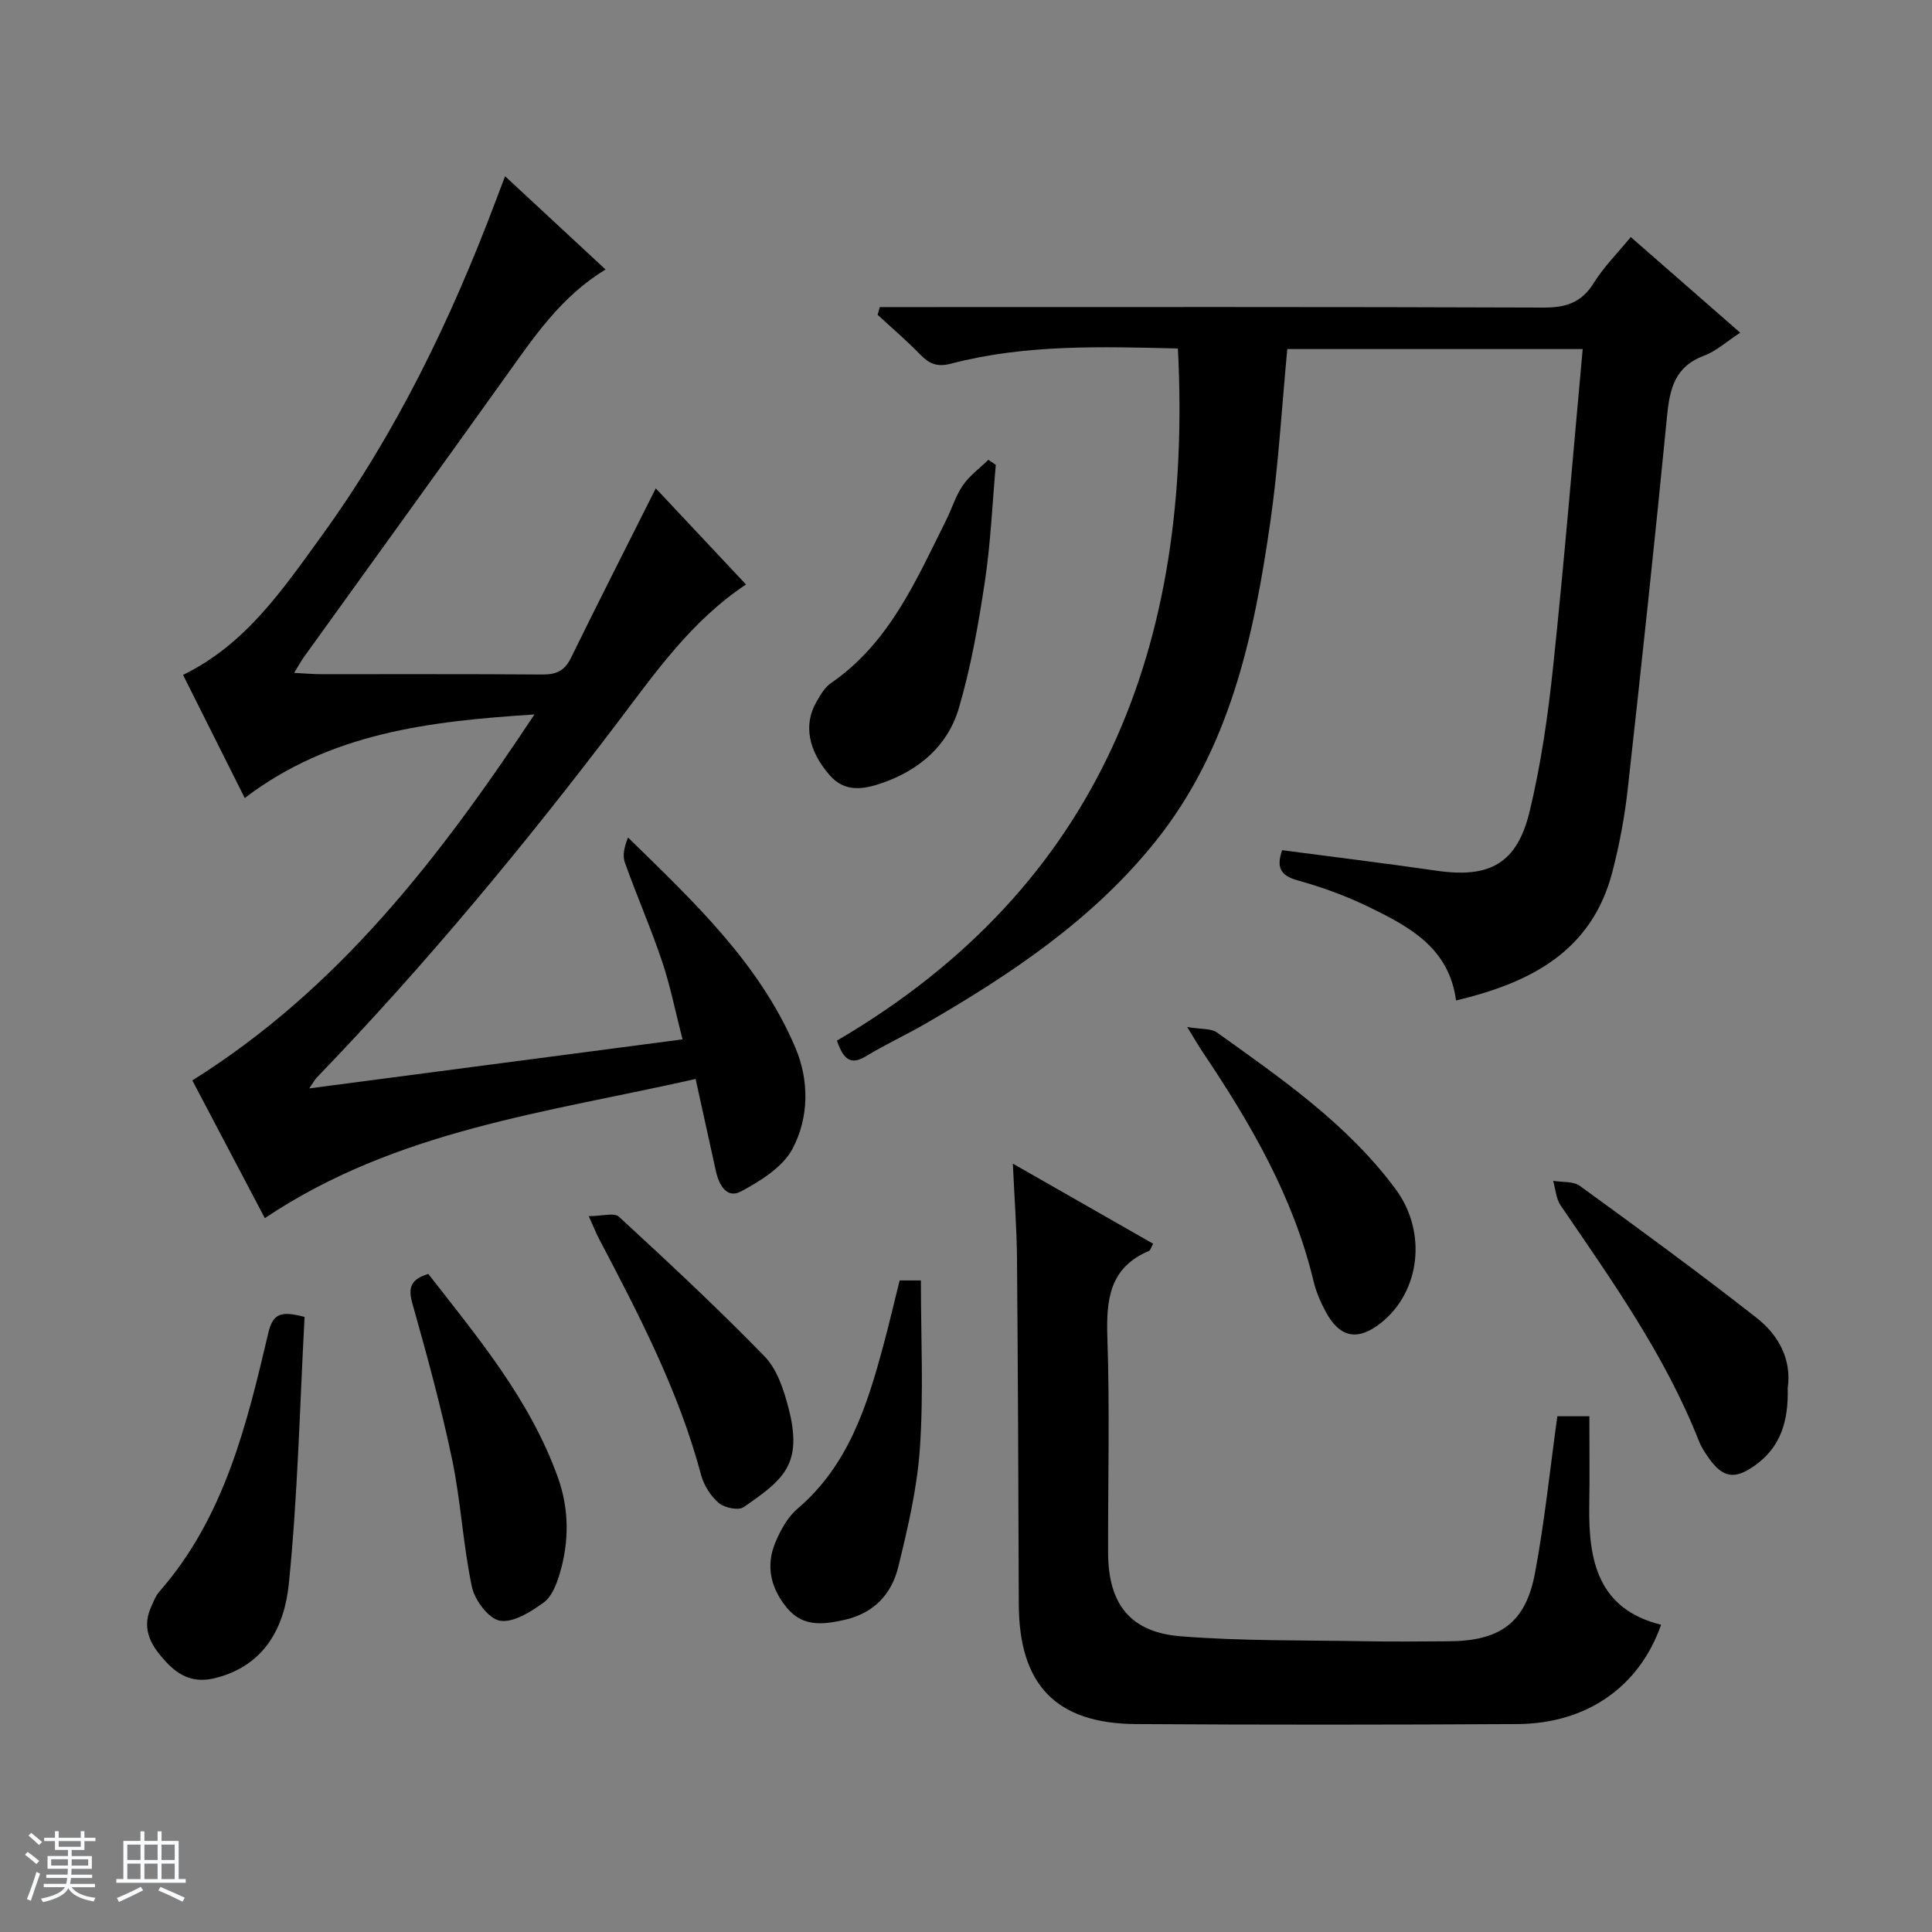 <svg enable-background="new 0 0 400 400" viewBox="0 0 400 400" xmlns="http://www.w3.org/2000/svg"><rect x="0" y="0" width="400" height="400" fill="#808080" stroke="none"/><path d="m5.17 384 .56-.58c.85.61 1.65 1.24 2.4 1.87l-.59.64c-.84-.73-1.63-1.38-2.37-1.93m1.22 9.53-.82-.34c.71-1.76 1.37-3.64 1.98-5.63.24.13.5.25.76.36-.6 1.67-1.24 3.54-1.92 5.61m-.5-13.5.57-.54c.56.44 1.31 1.06 2.26 1.87l-.64.64c-.68-.66-1.41-1.32-2.19-1.97m3.25.46h2.24v-1.36h.77v1.36h4.57v-1.36h.76v1.36h2.28v.69h-2.28v1.84h-2.64v1.26h4.18v2.64h-4.21c0 .45-.02.86-.05 1.21h4.32v.69h-4.38c-.04.34-.1.75-.19 1.22h5.15v.69h-4.82c.87 1.19 2.51 1.92 4.93 2.19-.17.31-.3.57-.37.76-2.77-.49-4.52-1.41-5.26-2.76-.56 1.26-2.3 2.23-5.24 2.9-.12-.24-.26-.48-.43-.72 2.73-.55 4.38-1.34 4.96-2.38h-4.38v-.69h4.65c.1-.38.17-.79.21-1.22h-4.32v-.69h4.4c.03-.34.05-.75.05-1.21h-4.2v-2.64h4.23v-1.26h-2.69v-1.84h-2.24zm1.46 4.46v1.29h3.45c.01-.4.02-.57.01-.53v-.32-.45h-3.46zm1.55-2.59h4.57v-1.19h-4.57zm6.11 2.59h-3.42v.77c-.01.19-.01.37-.02.53h3.44z" fill="#fafbfc"/><path d="m32.63 379.16h.82v1.98h3.54v7.89h1.46v.78h-14.37v-.78h1.46v-7.89h3.54v-1.98h.82v1.98h2.73zm-3.49 11.48.5.73c-1.61.82-3.28 1.63-5 2.41-.13-.27-.28-.55-.44-.82 1.75-.72 3.4-1.49 4.94-2.32m-2.78-5.55h2.73v-3.18h-2.73zm0 3.95h2.73v-3.2h-2.73zm3.54-3.95h2.73v-3.18h-2.73zm0 3.95h2.73v-3.2h-2.73zm7.89 4.68c-1.84-.92-3.51-1.7-5.02-2.32l.45-.73c1.89.8 3.57 1.55 5.04 2.23zm-1.62-11.81h-2.73v3.18h2.73zm-2.73 7.13h2.73v-3.2h-2.73v3.19z" fill="#fafbfc"/><g fill="#000001"><path d="m144.02 223.39c-30.82 6.97-61.93 10.56-89.19 28.81-5.03-9.56-10.09-19.16-15.01-28.51 30.21-18.93 51.09-45.95 70.83-75.77-21.91 1.41-42.3 3.83-59.98 17.3-4.41-8.81-8.56-17.1-12.77-25.49 12.99-6.33 20.67-17.73 28.65-28.73 15.44-21.28 26.78-44.74 36.03-69.27.58-1.55 1.17-3.09 1.99-5.24 7 6.5 13.76 12.77 20.81 19.31-9.26 5.59-14.87 14.04-20.77 22.28-13.83 19.35-27.78 38.62-41.67 57.93-.64.89-1.16 1.86-2.04 3.3 2.18.11 3.79.27 5.4.27 15.33.02 30.66-.05 45.99.07 2.84.02 4.6-.75 5.9-3.4 5.69-11.61 11.56-23.13 17.58-35.14 6.05 6.45 12.32 13.12 18.68 19.9-11.26 7.5-18.64 18.07-26.32 28.21-19.53 25.77-40.12 50.62-62.57 73.9-.32.34-.54.77-1.54 2.22 26.07-3.43 51.23-6.73 77.29-10.15-1.48-5.74-2.52-11.05-4.23-16.14-2.33-6.92-5.27-13.63-7.72-20.51-.52-1.47-.08-3.29.67-5.14 13.55 13.25 27.23 26.03 34.66 43.55 2.87 6.77 2.8 14.45-.59 20.86-2.02 3.82-6.63 6.69-10.68 8.86-3 1.6-4.6-1.42-5.22-4.29-1.31-5.99-2.63-11.97-4.18-18.99z"/><path d="m173.28 215.45c54.72-32.03 73.73-82.15 70.59-143.3-15.67-.37-31.47-.91-46.93 3.13-2.96.78-4.56.03-6.46-1.92-2.78-2.86-5.83-5.46-8.77-8.18.14-.53.29-1.07.43-1.6h5.46c44 0 87.99-.07 131.99.1 4.63.02 7.85-1.03 10.37-5.08 2.08-3.34 4.94-6.19 7.67-9.52 7.55 6.6 14.9 13.02 22.66 19.8-2.81 1.83-4.96 3.82-7.49 4.76-5.96 2.21-7.09 6.73-7.64 12.37-2.52 25.79-5.29 51.57-8.15 77.32-.64 5.76-1.72 11.53-3.17 17.14-4.29 16.59-17.07 23.01-32.38 26.67-1.44-10.91-9.66-15.26-17.93-19.3-4.74-2.32-9.79-4.16-14.88-5.57-3.76-1.04-4.35-2.88-3.2-6.25 10.74 1.42 21.41 2.72 32.05 4.26 10.89 1.57 16.59-1.46 19.2-12.3 2.36-9.81 3.8-19.9 4.86-29.95 2.3-21.78 4.09-43.61 6.12-65.76-20.72 0-40.94 0-61.16 0-1.15 12.1-1.82 24.04-3.52 35.84-3.4 23.66-8.37 46.94-23.86 66.21-12.94 16.1-29.83 27.39-47.49 37.6-4.03 2.33-8.27 4.29-12.25 6.69-2.84 1.74-4.59 1.36-6.12-3.16z"/><path d="m322.43 293.22h6.63c0 6.29.08 12.38-.02 18.47-.19 11.4 1.8 21.46 14.87 24.7-4.51 12.87-15.42 20.48-29.77 20.56-26.32.15-52.65.17-78.97 0-16.57-.11-24.18-8.15-24.24-24.82-.08-23.82-.17-47.64-.37-71.46-.05-6.23-.53-12.46-.86-19.75 10.31 5.88 19.61 11.2 29.04 16.58-.4.72-.53 1.35-.87 1.49-8.18 3.47-8.86 10.09-8.6 17.94.5 14.81.12 29.65.15 44.48.02 10.64 4.52 16.54 15.08 17.37 12.58 1 25.26.79 37.89 1.02 5.83.11 11.66.04 17.49.01 10.7-.04 16.01-3.83 17.93-14.16 1.98-10.57 3.08-21.31 4.62-32.43z"/><path d="m63.06 272.65c-.99 18.3-1.4 36.85-3.26 55.25-.89 8.8-4.86 16.89-15.17 19.51-4.44 1.13-7.47-.37-10.19-3.27-2.91-3.11-5.21-6.57-3.27-11.16.52-1.22 1.02-2.54 1.87-3.51 13.41-15.33 18.02-34.41 22.5-53.45.97-4.19 2.72-4.61 7.52-3.37z"/><path d="m206.17 96.24c-.72 8.05-1.06 16.16-2.26 24.14-1.33 8.83-2.88 17.71-5.4 26.26-2.27 7.71-8.13 12.77-15.81 15.45-3.94 1.38-7.81 2.02-10.98-1.65-4.39-5.08-5.38-10.43-2.71-15.08.82-1.43 1.72-3.03 3.02-3.92 12.13-8.34 17.65-21.31 23.88-33.79 1.19-2.38 1.96-5.03 3.45-7.18 1.39-2.01 3.49-3.53 5.27-5.27.51.35 1.03.69 1.54 1.04z"/><path d="m370.13 287.36c.16 6.65-1.32 12.17-6.81 16.06-4.13 2.93-6.59 2.64-9.57-1.59-.76-1.08-1.51-2.22-1.99-3.44-7-17.77-17.99-33.19-28.65-48.82-.95-1.4-1.05-3.38-1.55-5.09 1.87.32 4.16.05 5.54 1.05 12.32 8.95 24.62 17.94 36.6 27.33 4.55 3.56 7.27 8.62 6.43 14.5z"/><path d="m88.68 263.76c10.22 13.12 21 25.95 26.79 42.03 2.39 6.64 2.4 13.36.41 20.03-.65 2.17-1.63 4.75-3.32 5.97-2.66 1.92-6.27 4.22-9.04 3.76-2.33-.39-5.23-4.23-5.81-6.98-1.85-8.72-2.29-17.75-4.12-26.48-2.27-10.85-5.21-21.58-8.22-32.25-.96-3.37-.22-5.01 3.31-6.08z"/><path d="m186.26 265.1h4.4c0 11.7.57 23.17-.19 34.55-.56 8.35-2.5 16.67-4.51 24.83-1.38 5.56-5 9.52-11.14 10.9-4.51 1.01-8.6 1.46-11.87-2.46-3.34-4.01-4.47-8.64-2.44-13.52 1.06-2.56 2.54-5.28 4.6-7.03 10.51-8.96 14.41-21.26 17.8-33.88 1.16-4.32 2.18-8.68 3.35-13.39z"/><path d="m245.8 212.63c2.96.5 4.94.27 6.15 1.13 13.39 9.58 27 18.96 36.97 32.4 6.62 8.92 5.13 21.3-3.03 27.75-4.76 3.77-8.48 3.09-11.38-2.26-1.1-2.03-2.04-4.22-2.57-6.46-4.18-17.42-13-32.57-22.85-47.24-.89-1.31-1.68-2.7-3.29-5.32z"/><path d="m121.89 251.79c2.75 0 5.27-.78 6.25.12 10.25 9.44 20.46 18.94 30.16 28.92 2.59 2.67 3.97 6.91 4.95 10.67 3.05 11.76-1.08 14.86-9.29 20.54-1.07.74-3.96.14-5.14-.86-1.67-1.42-3.09-3.65-3.66-5.78-4.65-17.49-12.97-33.37-21.31-49.25-.44-.87-.8-1.79-1.96-4.36z"/></g></svg>